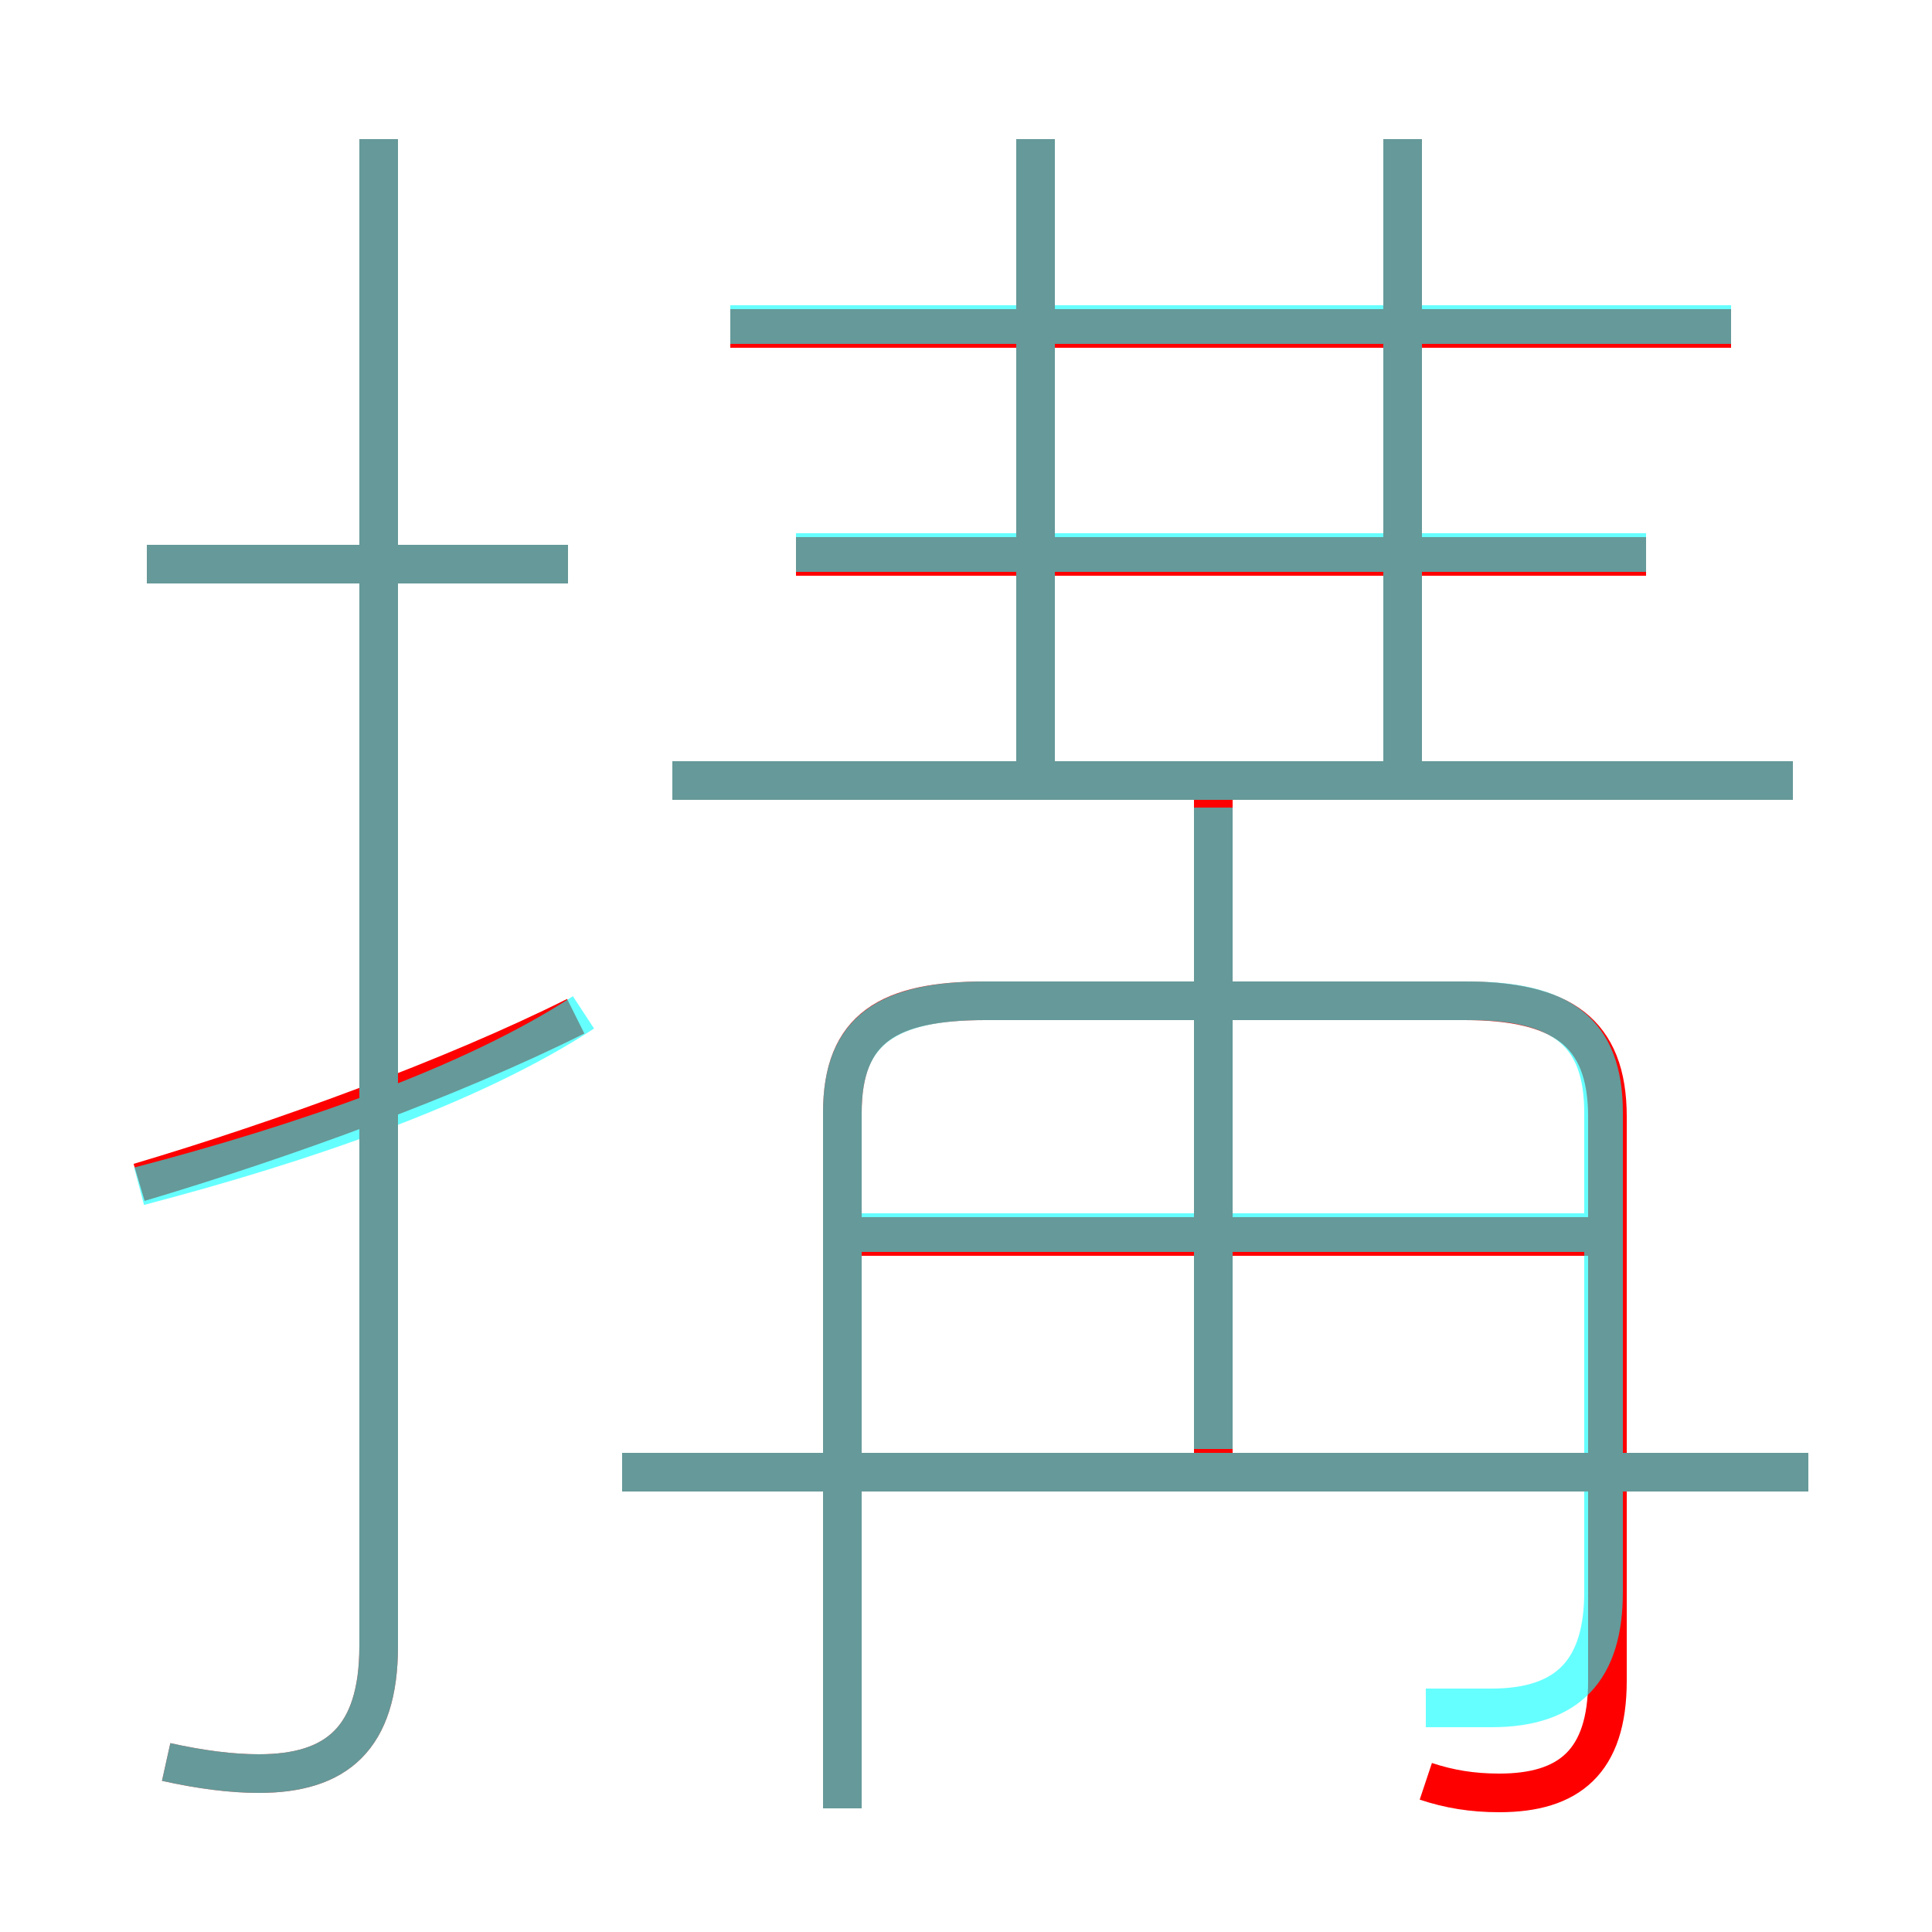 <?xml version='1.0' encoding='utf8'?>
<svg viewBox="0.0 -6.0 50.0 50.0" version="1.1" xmlns="http://www.w3.org/2000/svg">
<rect x="0.0" y="-6.0" width="50.0" height="50.0" fill="#333333" stroke="none"/>
<rect x="-1000" y="-1000" width="2000" height="2000" stroke="white" fill="white"/>
<g style="fill:none;stroke:rgba(255, 0, 0, 1);  stroke-width:1"><path d="M 36.9 2.1 C 37.5 2.3 38.1 2.4 38.8 2.4 C 40.6 2.4 41.6 1.6 41.6 -0.5 L 41.6 -15.1 C 41.6 -17.3 40.4 -18.1 37.9 -18.1 L 25.5 -18.1 C 23.0 -18.1 21.8 -17.4 21.8 -15.2 L 21.8 2.8 M 3.6 -13.4 C 7.3 -14.5 11.7 -16.1 14.9 -17.7 M 4.3 1.6 C 5.2 1.8 6.0 1.9 6.7 1.9 C 8.7 1.9 9.8 1.0 9.8 -1.4 L 9.8 -40.4 M 46.8 -5.9 L 16.1 -5.9 M 14.7 -29.4 L 3.8 -29.4 M 41.5 -12.0 L 22.1 -12.0 M 31.4 -6.1 L 31.4 -23.4 M 46.4 -23.8 L 17.4 -23.8 M 26.8 -23.8 L 26.8 -40.4 M 42.6 -29.6 L 20.6 -29.6 M 44.8 -35.5 L 18.9 -35.5 M 36.3 -23.8 L 36.3 -40.4" transform="translate(0.0 38.0)" />
</g>
<g style="fill:none;stroke:rgba(0, 255, 255, 0.6);  stroke-width:1">
<path d="M 4.3 1.6 C 5.2 1.8 6.0 1.9 6.7 1.9 C 8.7 1.9 9.8 1.0 9.8 -1.4 L 9.8 -40.4 M 3.6 -13.3 C 7.8 -14.4 12.2 -15.9 15.1 -17.8 M 46.8 -5.9 L 16.1 -5.9 M 14.7 -29.4 L 3.8 -29.4 M 21.8 2.8 L 21.8 -15.2 C 21.8 -17.3 22.9 -18.1 25.5 -18.1 L 38.0 -18.1 C 40.4 -18.1 41.5 -17.3 41.5 -15.2 L 41.5 -2.8 C 41.5 -0.8 40.6 0.2 38.6 0.2 L 36.9 0.2 M 41.5 -12.1 L 21.6 -12.1 M 31.4 -6.5 L 31.4 -23.1 M 46.4 -23.8 L 17.4 -23.8 M 26.8 -23.6 L 26.8 -40.4 M 42.6 -29.7 L 20.6 -29.7 M 44.8 -35.6 L 18.9 -35.6 M 36.3 -23.6 L 36.3 -40.4" transform="translate(0.0 38.0)" />
</g>
</svg>